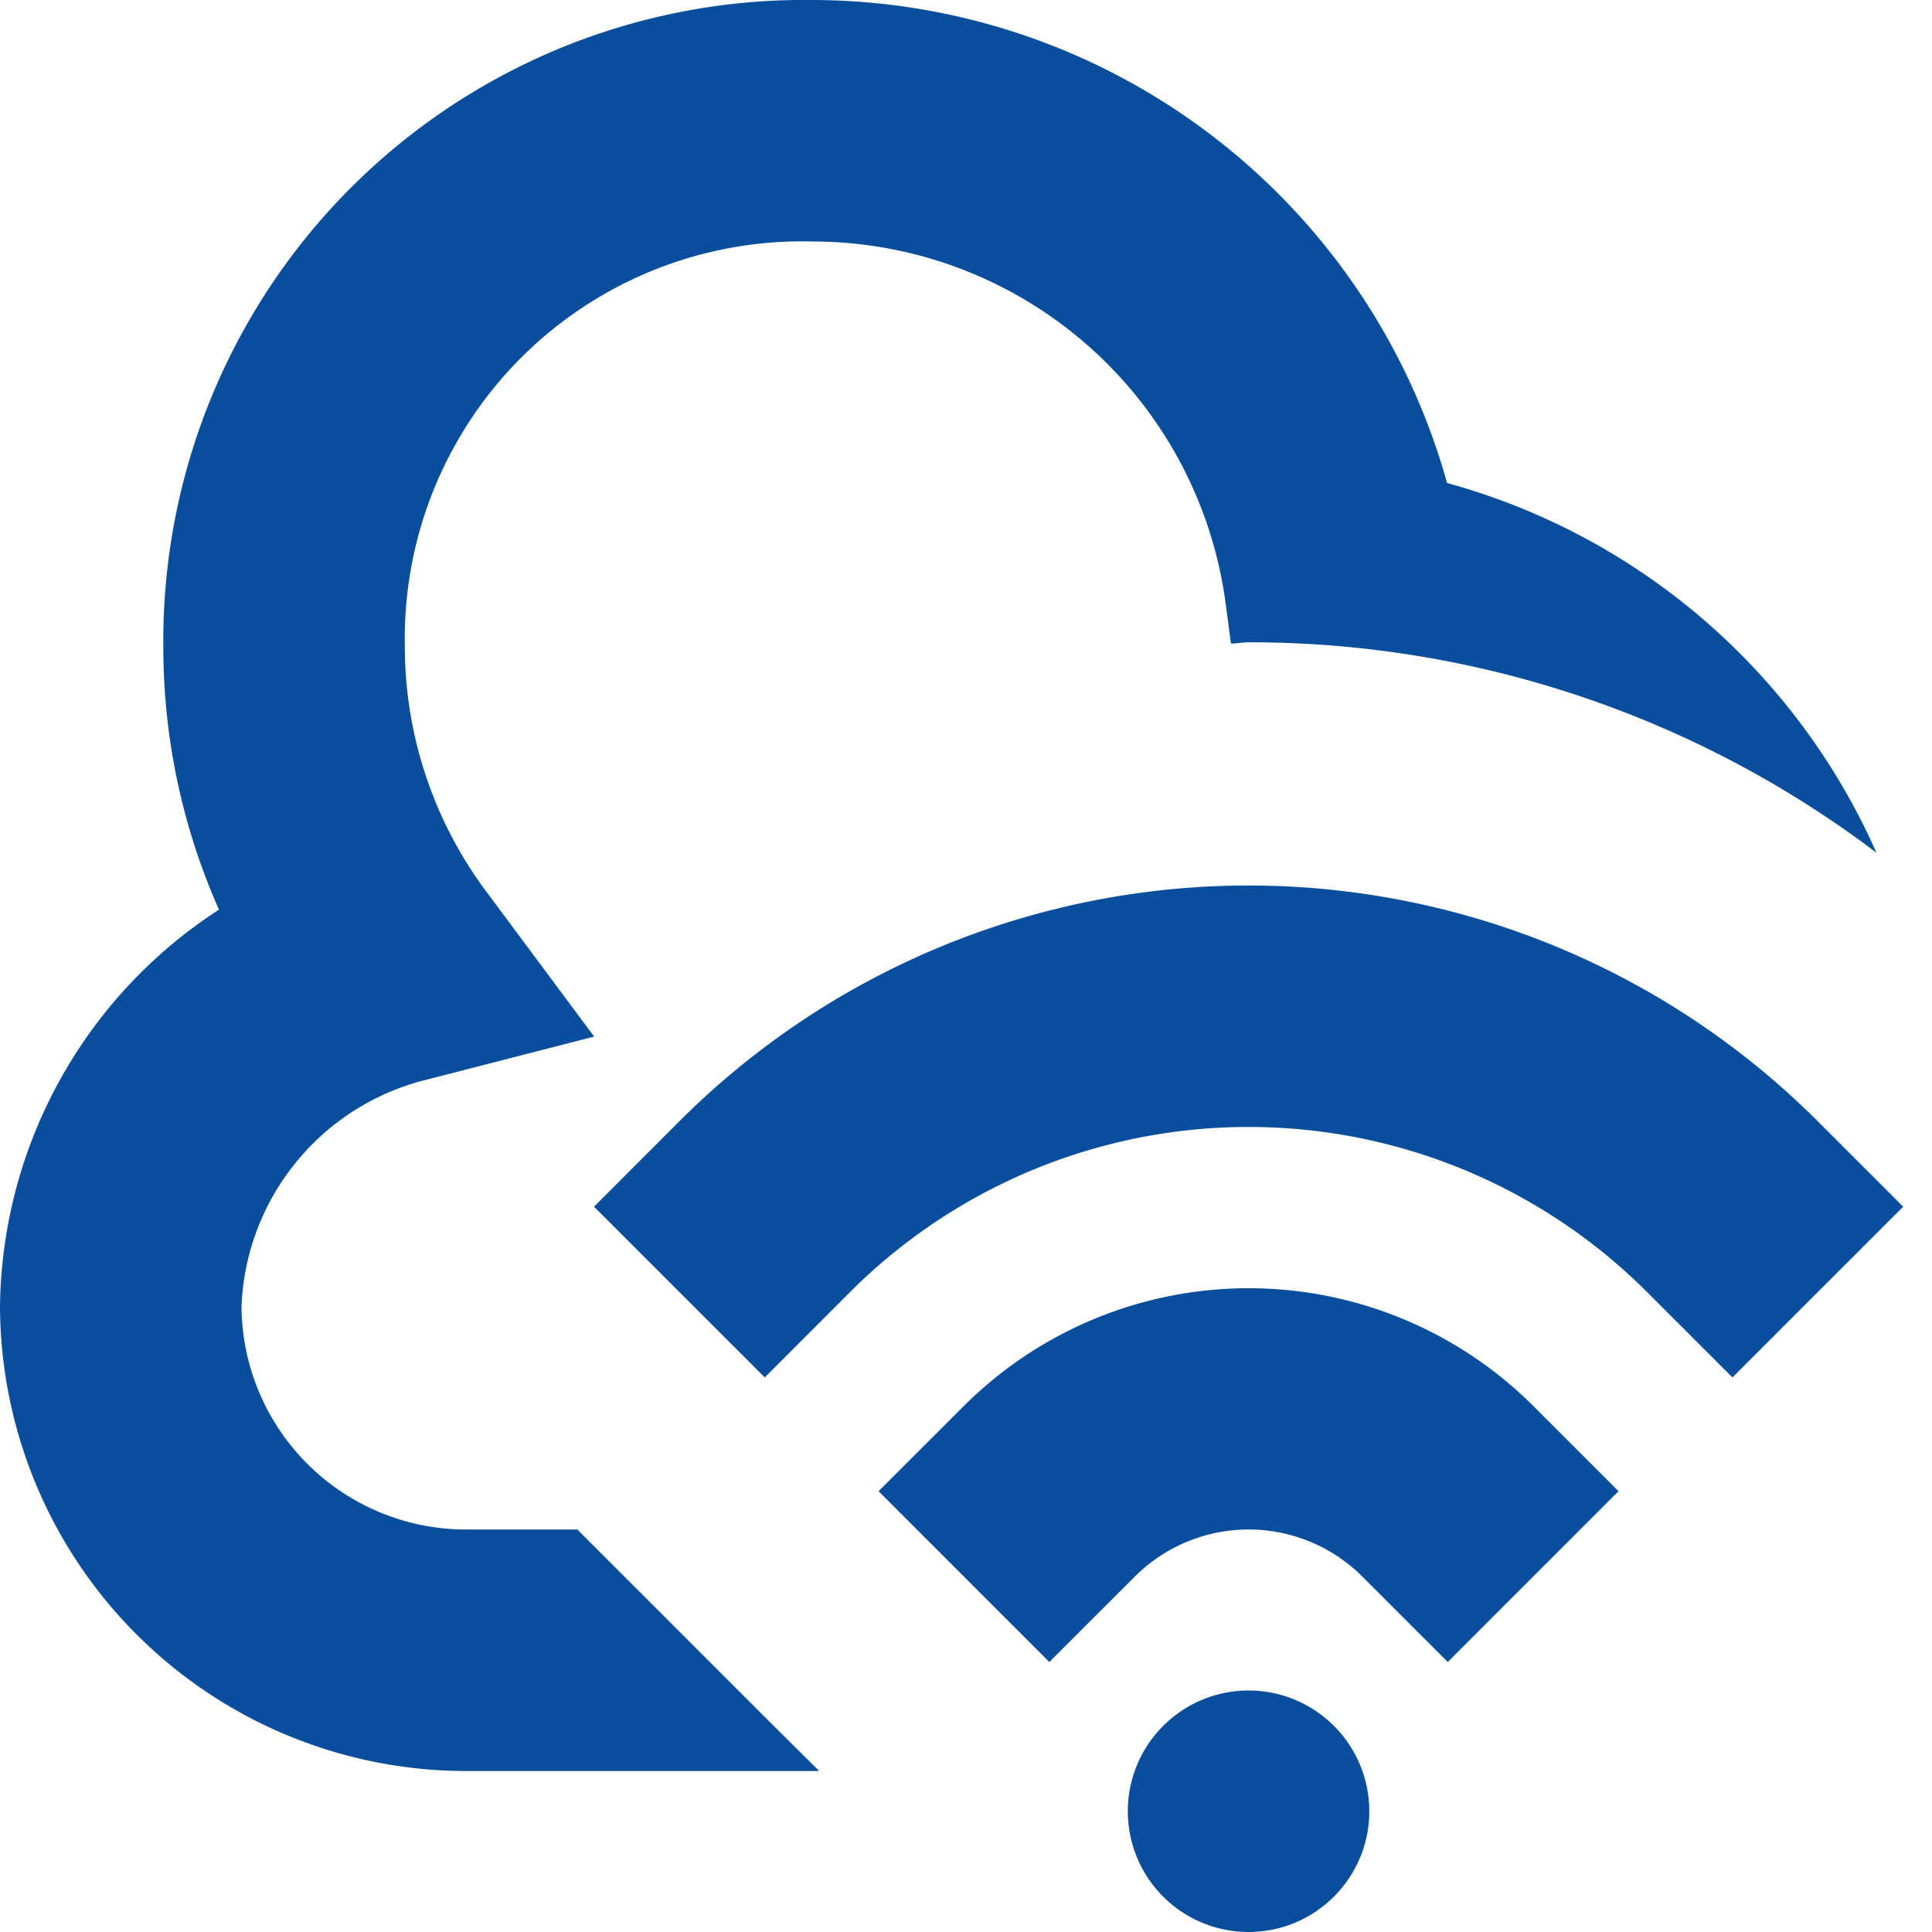 <?xml version="1.0"?>
<svg xmlns="http://www.w3.org/2000/svg" xmlns:xlink="http://www.w3.org/1999/xlink" xmlns:svgjs="http://svgjs.com/svgjs" version="1.1" width="512" height="512" x="0" y="0" viewBox="0 0 24 24" style="enable-background:new 0 0 512 512" xml:space="preserve"><g><path xmlns="http://www.w3.org/2000/svg" d="m21.521 17.111-1.061-1.061a7 7 0 0 0 -9.9 0l-1.06 1.061-2.121-2.121 1.06-1.061a10 10 0 0 1 14.142 0l1.061 1.061zm-1.415 1.413-1.06-1.06a5.008 5.008 0 0 0 -7.071 0l-1.061 1.06 2.121 2.122 1.061-1.06a2 2 0 0 1 2.829 0l1.06 1.06zm-6.096 3.976a1.5 1.5 0 1 0 1.5-1.5 1.5 1.5 0 0 0 -1.5 1.5zm-4.51-1.172-2.328-2.328h-1.372a2.789 2.789 0 0 1 -2.8-2.775 3.025 3.025 0 0 1 2.218-2.792l2.163-.556-1.333-1.792a5.093 5.093 0 0 1 -1.019-3.055 4.935 4.935 0 0 1 5.062-5.03 5.18 5.18 0 0 1 5.13 4.465l.07.529c.074 0 .145-.015.219-.015a12.892 12.892 0 0 1 7.8 2.614 8.207 8.207 0 0 0 -5.334-4.593 8.2 8.2 0 0 0 -7.885-6 7.96 7.96 0 0 0 -8.062 8.03 8.036 8.036 0 0 0 .691 3.27 5.953 5.953 0 0 0 -2.72 4.925 5.792 5.792 0 0 0 5.8 5.775h4.376z" fill="#094e9c" data-original="#000000"/></g></svg>

